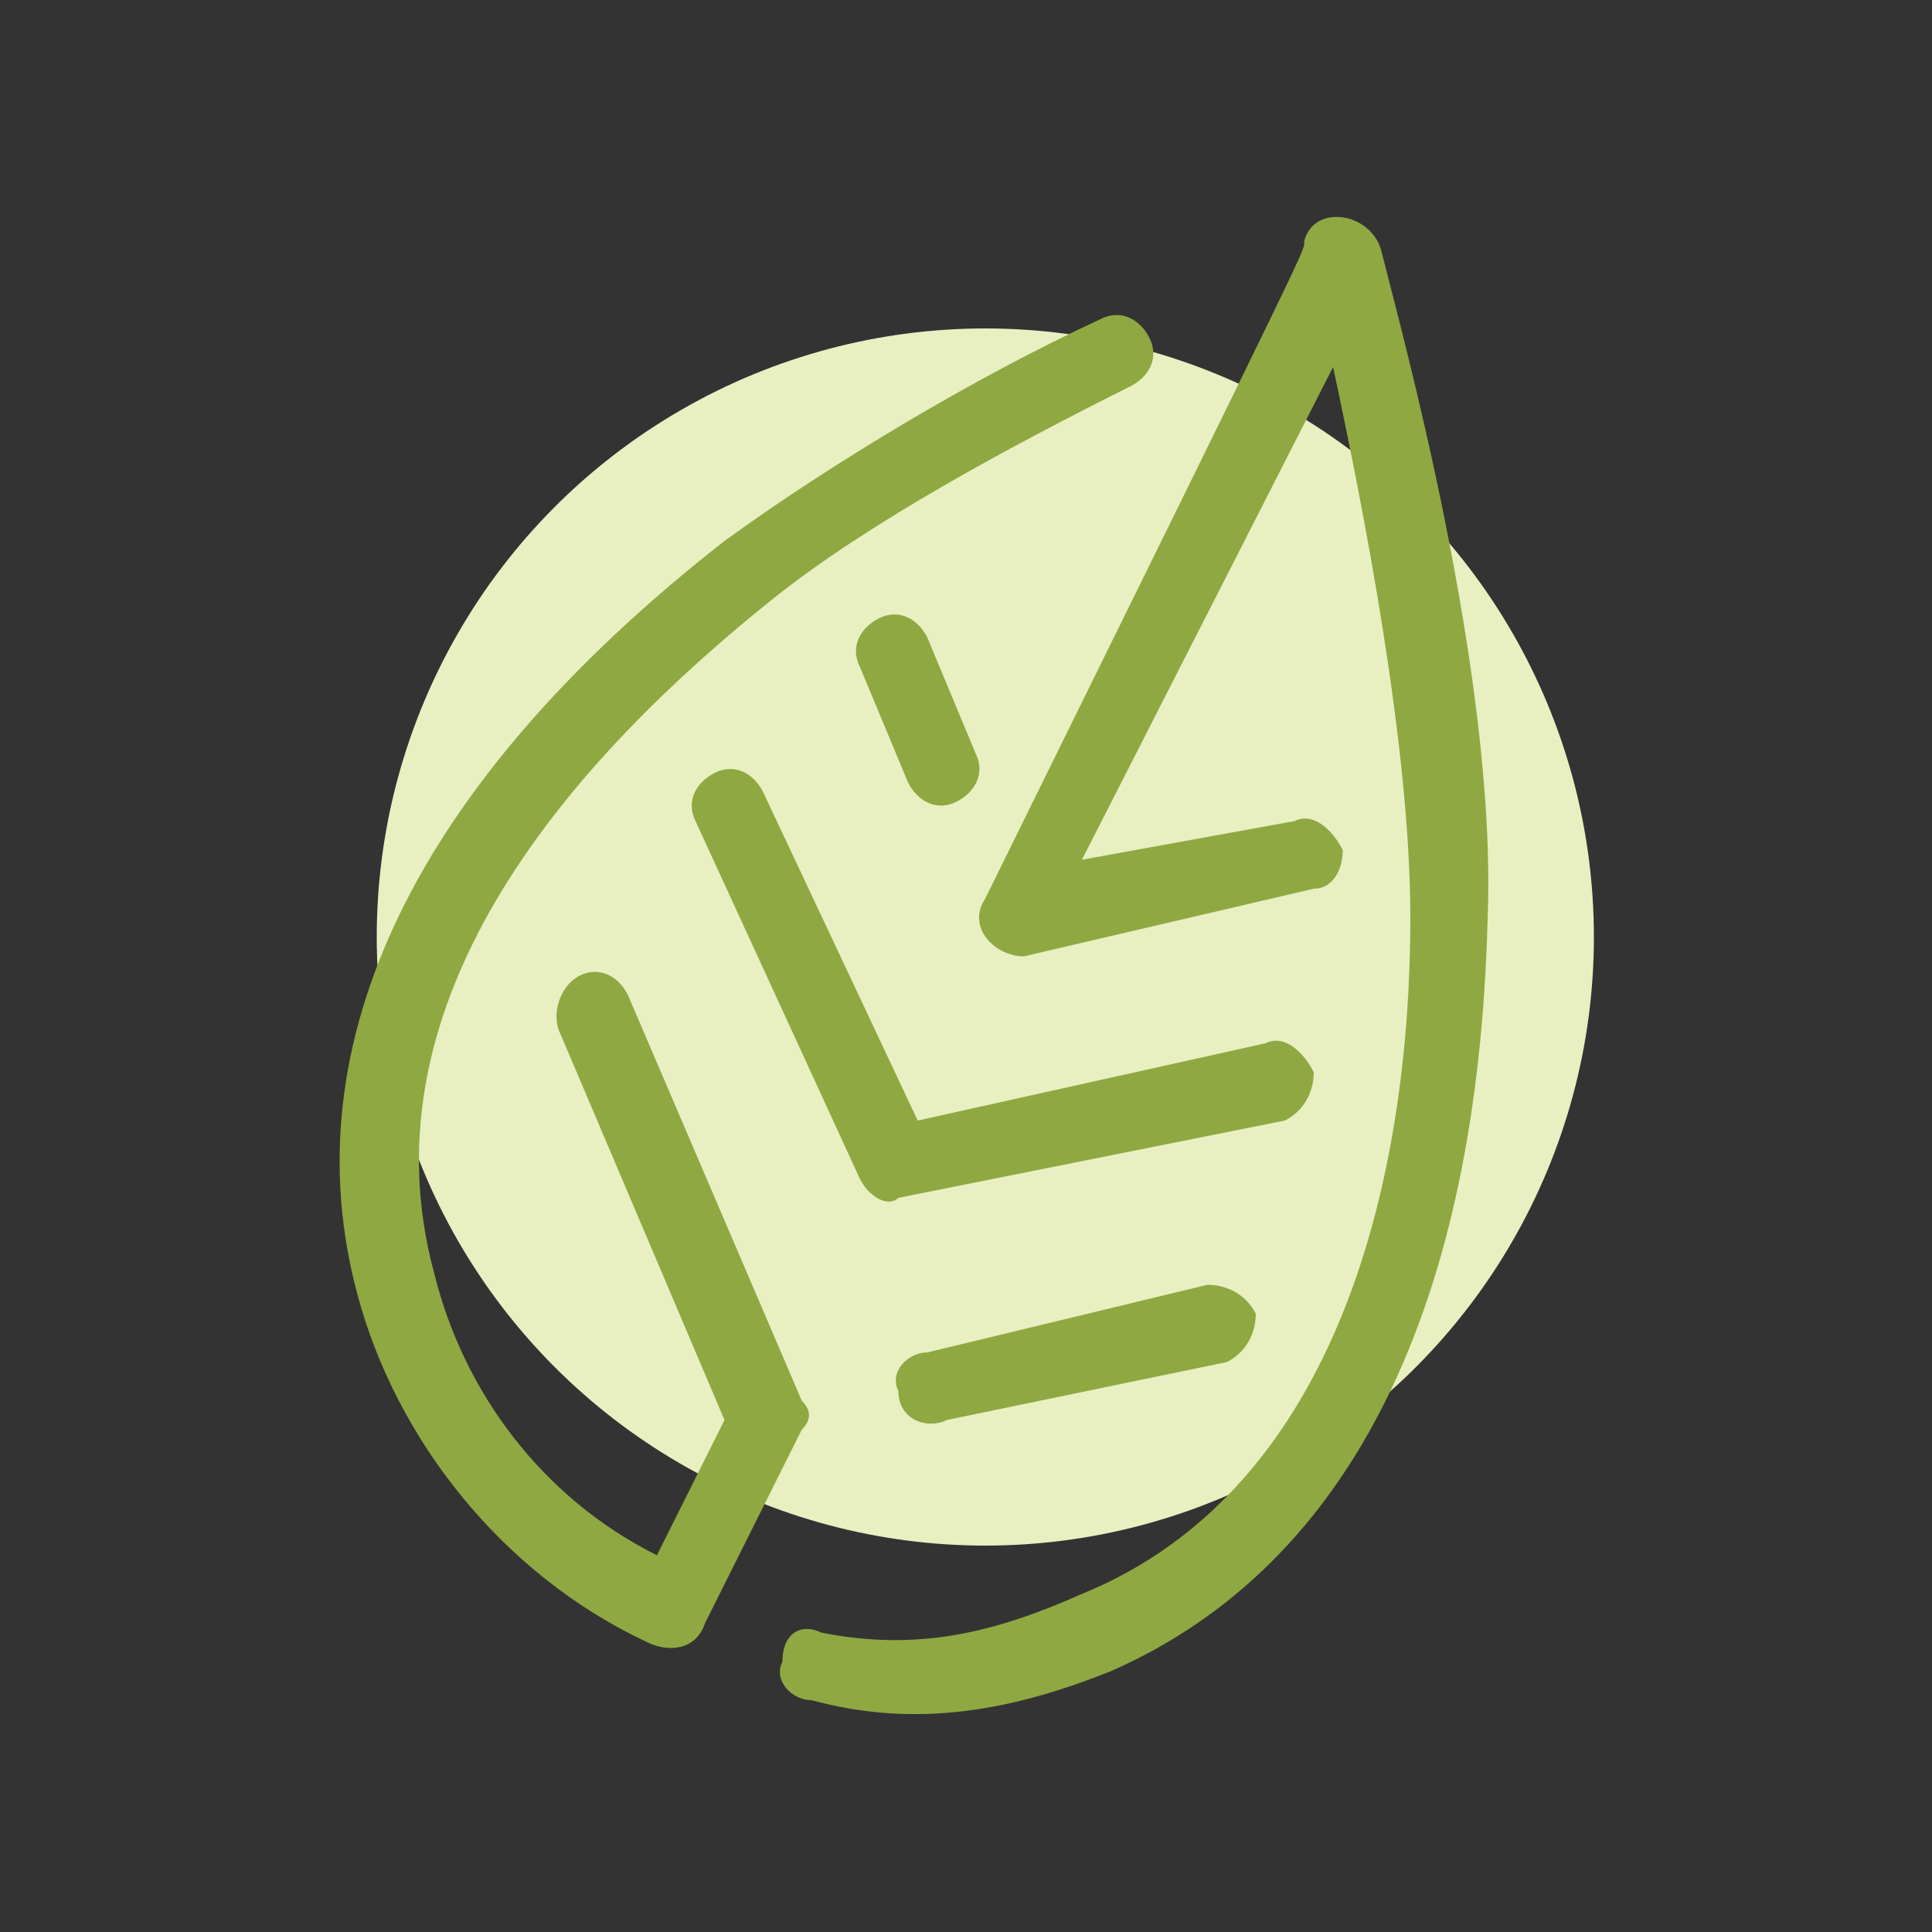 <?xml version="1.0" encoding="UTF-8"?>
<!DOCTYPE svg PUBLIC "-//W3C//DTD SVG 1.1//EN" "http://www.w3.org/Graphics/SVG/1.1/DTD/svg11.dtd">
<!-- Creator: CorelDRAW X7 -->
<svg xmlns="http://www.w3.org/2000/svg" xml:space="preserve" width="200px" height="200px" version="1.1" style="shape-rendering:geometricPrecision; text-rendering:geometricPrecision; image-rendering:optimizeQuality; fill-rule:evenodd; clip-rule:evenodd"
viewBox="0 0 200 200"
 xmlns:xlink="http://www.w3.org/1999/xlink">
 <rect x="0" y="0" width="200" height="200" fill="#333333" stroke="none"/>
 <defs>
  <style type="text/css">
   <![CDATA[
    .fil1 {fill:#8FA842}
    .fil0 {fill:#E8F0C1}
   ]]>
  </style>
 </defs>
 <g id="Camada_x0020_1">
  <g id="_2335510214480">
   <circle class="fil0" cx="102" cy="97" r="63"/>
   <g>
    <path class="fil1" d="M65 103c-1,-2 -3,-3 -5,-2 -2,1 -3,4 -2,6l17 40 -7 14c-12,-6 -20,-17 -23,-29 -8,-29 15,-54 35,-70 10,-8 25,-16 37,-22 2,-1 3,-3 2,-5 -1,-2 -3,-3 -5,-2 -13,6 -28,15 -39,23 -32,25 -45,52 -38,78 4,15 15,29 30,36 0,0 0,0 0,0 2,1 5,1 6,-2l10 -20c1,-1 1,-2 0,-3l-18 -42z"/>
    <path class="fil1" d="M131 108l-36 8 -16 -34c-1,-2 -3,-3 -5,-2 -2,1 -3,3 -2,5 0,0 17,37 17,37 1,2 3,3 4,2l40 -8c2,-1 3,-3 3,-5 -1,-2 -3,-4 -5,-3z"/>
    <path class="fil1" d="M96 66c-1,-2 -3,-3 -5,-2 -2,1 -3,3 -2,5l5 12c1,2 3,3 5,2 2,-1 3,-3 2,-5l-5 -12z"/>
    <path class="fil1" d="M93 144c0,3 3,4 5,3l29 -6c2,-1 3,-3 3,-5 -1,-2 -3,-3 -5,-3l-29 7c-2,0 -4,2 -3,4z"/>
    <path class="fil1" d="M154 95c1,-25 -9,-61 -11,-69 -1,-4 -7,-5 -8,-1 0,1 2,-3 -33,68 -2,3 1,6 4,6l30 -7c2,0 3,-2 3,-4 -1,-2 -3,-4 -5,-3l-22 4 26 -51c3,14 8,39 8,57 0,26 -7,59 -34,70 -9,4 -17,6 -27,4 -2,-1 -4,0 -4,3 -1,2 1,4 3,4 11,3 21,1 31,-3 25,-11 38,-38 39,-78z"/>
   </g>
  </g>
 </g>
</svg>
